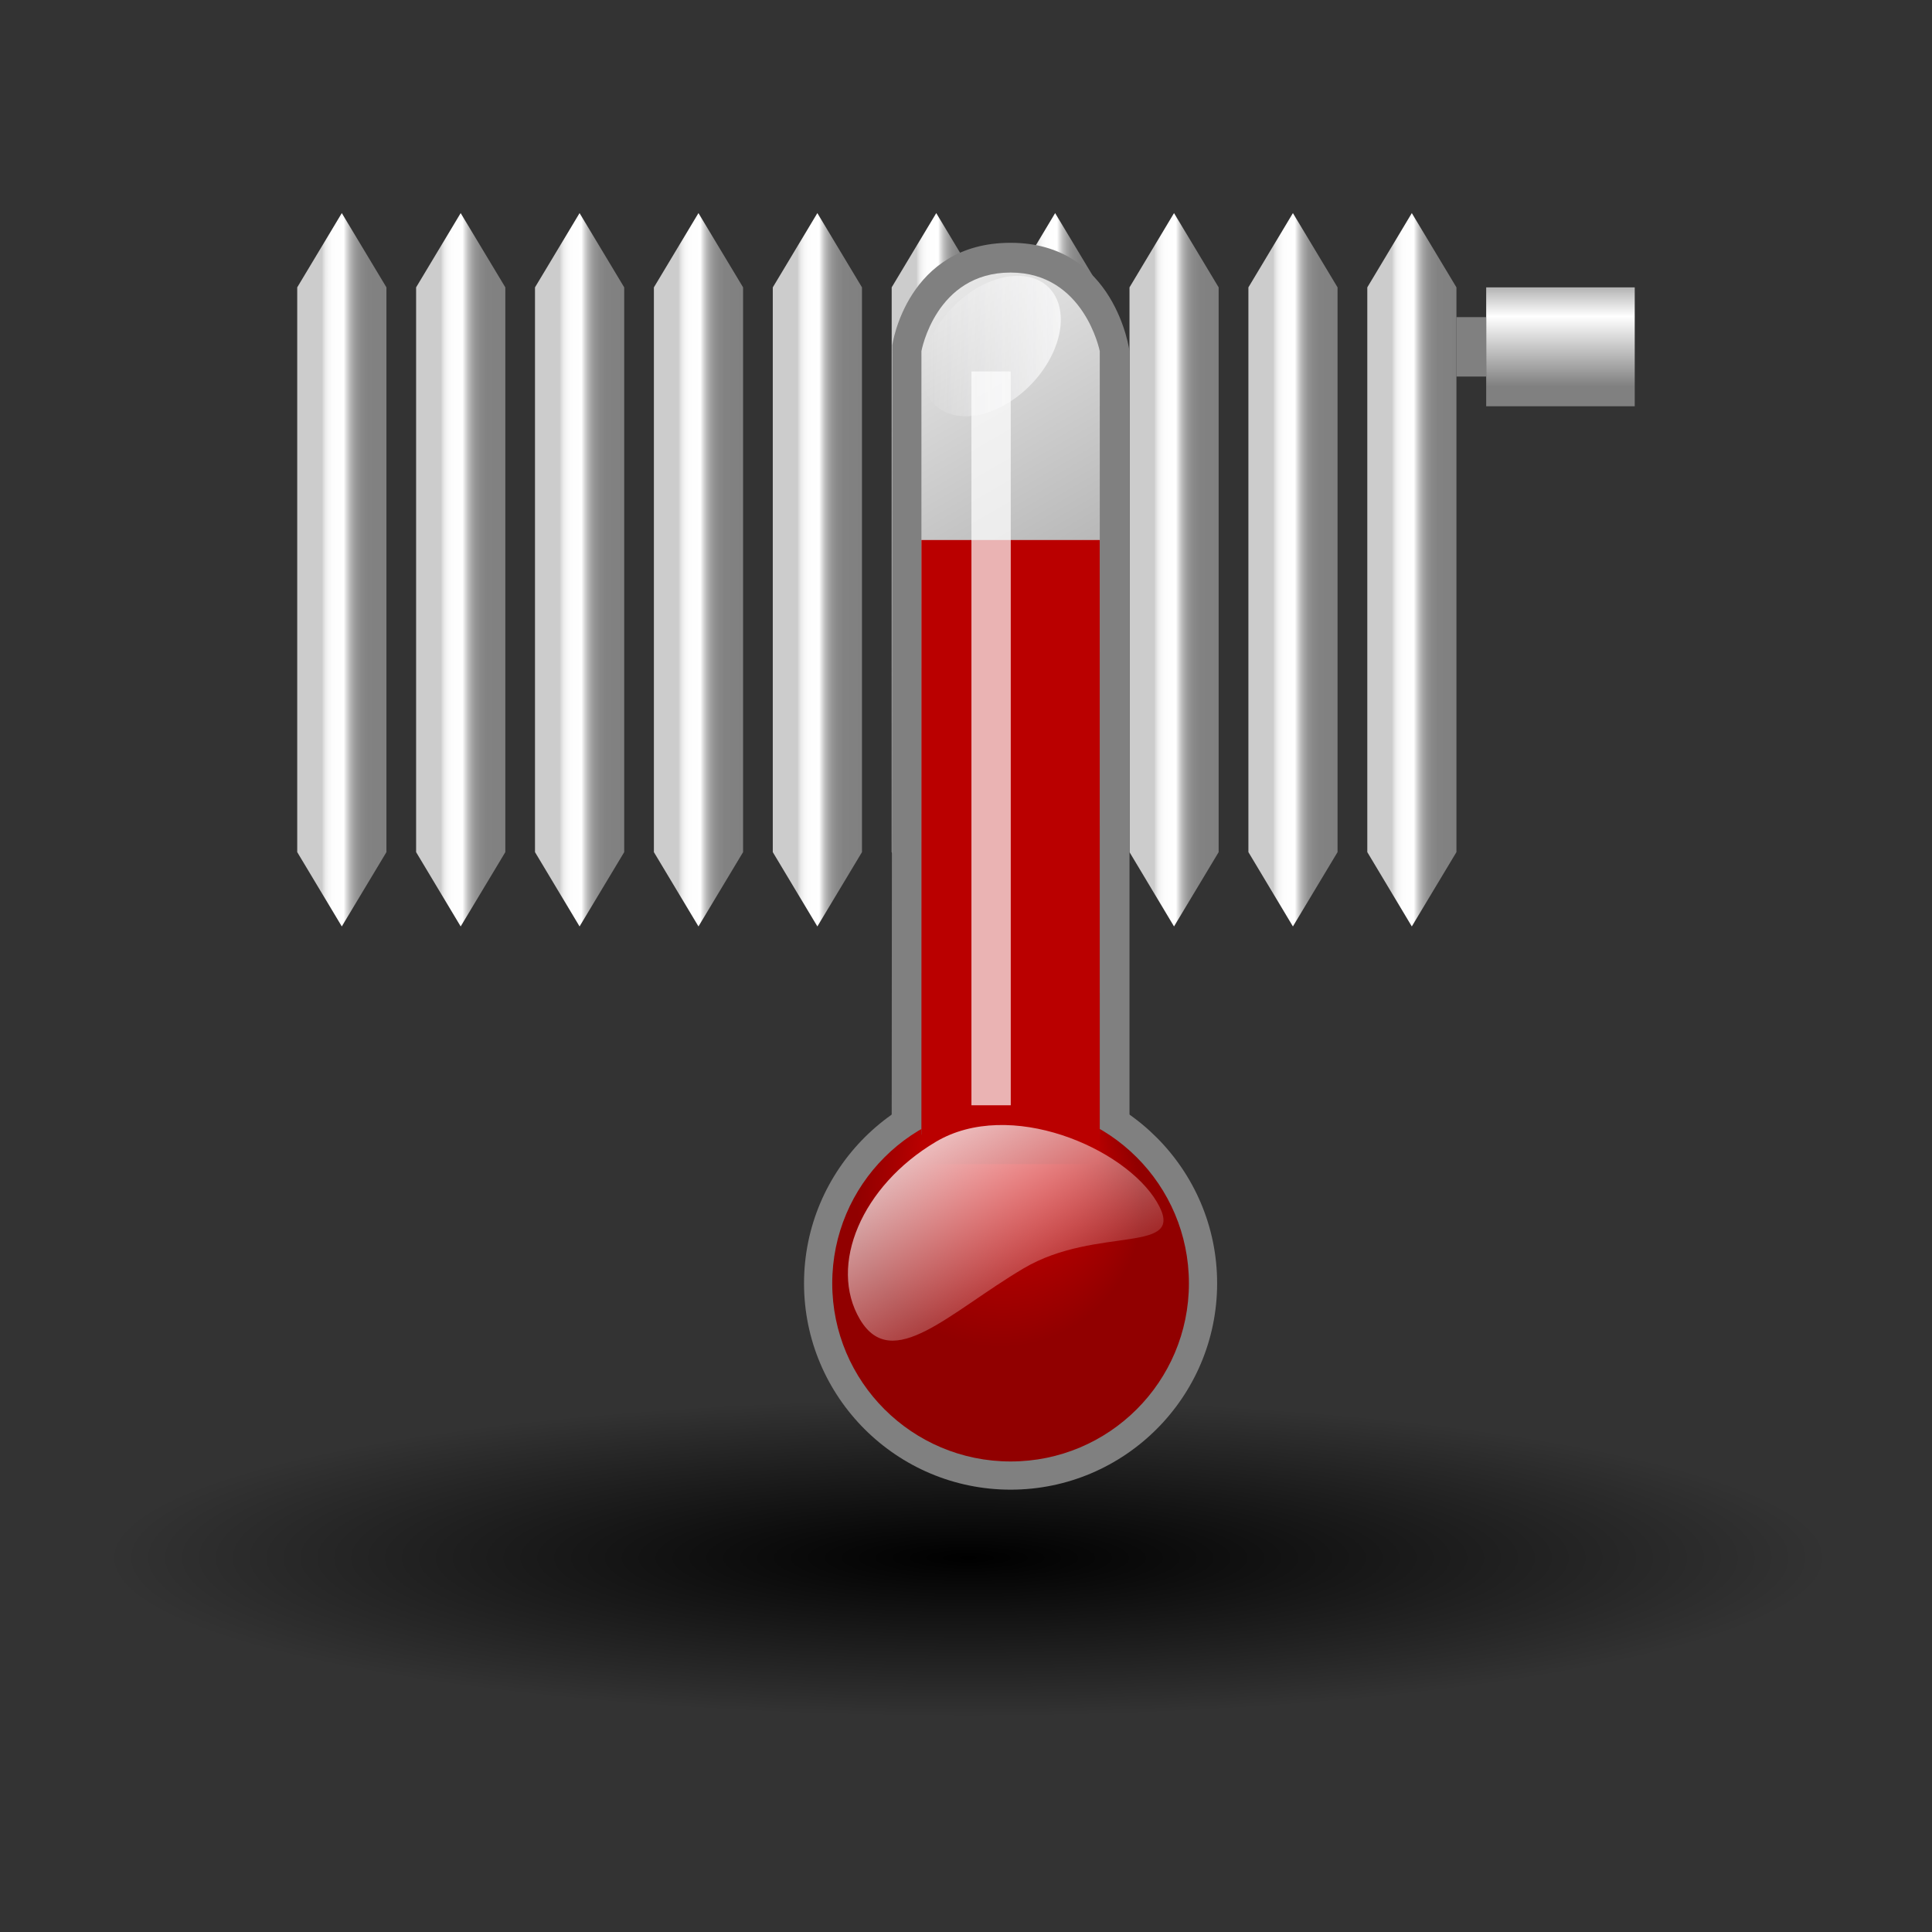 <?xml version="1.0" encoding="utf-8"?>
<!-- Generator: Adobe Illustrator 15.0.0, SVG Export Plug-In . SVG Version: 6.00 Build 0)  -->
<!DOCTYPE svg PUBLIC "-//W3C//DTD SVG 1.1//EN" "http://www.w3.org/Graphics/SVG/1.1/DTD/svg11.dtd">
<svg version="1.1" id="Ebene_1" xmlns="http://www.w3.org/2000/svg" xmlns:xlink="http://www.w3.org/1999/xlink" x="0px" y="0px"
	 width="128px" height="128px" viewBox="0 0 128 128" enable-background="new 0 0 128 128" xml:space="preserve">
<rect x="0" y="0" width="128" height="128" fill="#333333" stroke="none"/>
<radialGradient id="SVGID_1_" cx="529.283" cy="2348.58" r="52.617" gradientTransform="matrix(1.204 0 0 -0.222 -573.098 624.589)" gradientUnits="userSpaceOnUse">
	<stop  offset="0" style="stop-color:#000000"/>
	<stop  offset="0.902" style="stop-color:#000000;stop-opacity:0"/>
</radialGradient>
<ellipse fill="url(#SVGID_1_)" cx="64" cy="102.734" rx="64" ry="11.815"/>
<linearGradient id="SVGID_2_" gradientUnits="userSpaceOnUse" x1="520.59" y1="259.453" x2="526.496" y2="259.453" gradientTransform="matrix(1 0 0 -1 -437.88 297.201)">
	<stop  offset="0.276" style="stop-color:#CCCCCC"/>
	<stop  offset="0.291" style="stop-color:#DADADA"/>
	<stop  offset="0.317" style="stop-color:#EBEBEB"/>
	<stop  offset="0.35" style="stop-color:#F6F6F6"/>
	<stop  offset="0.395" style="stop-color:#FDFDFD"/>
	<stop  offset="0.521" style="stop-color:#FFFFFF"/>
	<stop  offset="0.528" style="stop-color:#F6F6F6"/>
	<stop  offset="0.557" style="stop-color:#D7D7D7"/>
	<stop  offset="0.589" style="stop-color:#BBBBBB"/>
	<stop  offset="0.626" style="stop-color:#A5A5A5"/>
	<stop  offset="0.668" style="stop-color:#949494"/>
	<stop  offset="0.721" style="stop-color:#898989"/>
	<stop  offset="0.795" style="stop-color:#828282"/>
	<stop  offset="1" style="stop-color:#808080"/>
</linearGradient>
<polygon fill="url(#SVGID_2_)" points="88.616,56.455 85.659,61.379 82.71,56.455 82.71,19.039 85.659,14.118 88.616,19.039 "/>
<linearGradient id="SVGID_3_" gradientUnits="userSpaceOnUse" x1="528.467" y1="259.453" x2="534.373" y2="259.453" gradientTransform="matrix(1 0 0 -1 -437.88 297.201)">
	<stop  offset="0.276" style="stop-color:#CCCCCC"/>
	<stop  offset="0.291" style="stop-color:#DADADA"/>
	<stop  offset="0.317" style="stop-color:#EBEBEB"/>
	<stop  offset="0.35" style="stop-color:#F6F6F6"/>
	<stop  offset="0.395" style="stop-color:#FDFDFD"/>
	<stop  offset="0.521" style="stop-color:#FFFFFF"/>
	<stop  offset="0.528" style="stop-color:#F6F6F6"/>
	<stop  offset="0.557" style="stop-color:#D7D7D7"/>
	<stop  offset="0.589" style="stop-color:#BBBBBB"/>
	<stop  offset="0.626" style="stop-color:#A5A5A5"/>
	<stop  offset="0.668" style="stop-color:#949494"/>
	<stop  offset="0.721" style="stop-color:#898989"/>
	<stop  offset="0.795" style="stop-color:#828282"/>
	<stop  offset="1" style="stop-color:#808080"/>
</linearGradient>
<polygon fill="url(#SVGID_3_)" points="96.493,56.455 93.536,61.379 90.587,56.455 90.587,19.039 93.536,14.118 96.493,19.039 "/>
<linearGradient id="SVGID_4_" gradientUnits="userSpaceOnUse" x1="512.713" y1="259.453" x2="518.619" y2="259.453" gradientTransform="matrix(1 0 0 -1 -437.88 297.201)">
	<stop  offset="0.276" style="stop-color:#CCCCCC"/>
	<stop  offset="0.291" style="stop-color:#DADADA"/>
	<stop  offset="0.317" style="stop-color:#EBEBEB"/>
	<stop  offset="0.35" style="stop-color:#F6F6F6"/>
	<stop  offset="0.395" style="stop-color:#FDFDFD"/>
	<stop  offset="0.521" style="stop-color:#FFFFFF"/>
	<stop  offset="0.528" style="stop-color:#F6F6F6"/>
	<stop  offset="0.557" style="stop-color:#D7D7D7"/>
	<stop  offset="0.589" style="stop-color:#BBBBBB"/>
	<stop  offset="0.626" style="stop-color:#A5A5A5"/>
	<stop  offset="0.668" style="stop-color:#949494"/>
	<stop  offset="0.721" style="stop-color:#898989"/>
	<stop  offset="0.795" style="stop-color:#828282"/>
	<stop  offset="1" style="stop-color:#808080"/>
</linearGradient>
<polygon fill="url(#SVGID_4_)" points="80.739,56.455 77.782,61.379 74.833,56.455 74.833,19.039 77.782,14.118 80.739,19.039 "/>
<linearGradient id="SVGID_5_" gradientUnits="userSpaceOnUse" x1="504.837" y1="259.453" x2="510.742" y2="259.453" gradientTransform="matrix(1 0 0 -1 -437.88 297.201)">
	<stop  offset="0.276" style="stop-color:#CCCCCC"/>
	<stop  offset="0.291" style="stop-color:#DADADA"/>
	<stop  offset="0.317" style="stop-color:#EBEBEB"/>
	<stop  offset="0.35" style="stop-color:#F6F6F6"/>
	<stop  offset="0.395" style="stop-color:#FDFDFD"/>
	<stop  offset="0.521" style="stop-color:#FFFFFF"/>
	<stop  offset="0.528" style="stop-color:#F6F6F6"/>
	<stop  offset="0.557" style="stop-color:#D7D7D7"/>
	<stop  offset="0.589" style="stop-color:#BBBBBB"/>
	<stop  offset="0.626" style="stop-color:#A5A5A5"/>
	<stop  offset="0.668" style="stop-color:#949494"/>
	<stop  offset="0.721" style="stop-color:#898989"/>
	<stop  offset="0.795" style="stop-color:#828282"/>
	<stop  offset="1" style="stop-color:#808080"/>
</linearGradient>
<polygon fill="url(#SVGID_5_)" points="72.862,56.455 69.906,61.379 66.957,56.455 66.957,19.039 69.906,14.118 72.862,19.039 "/>
<linearGradient id="SVGID_6_" gradientUnits="userSpaceOnUse" x1="496.956" y1="259.453" x2="502.865" y2="259.453" gradientTransform="matrix(1 0 0 -1 -437.88 297.201)">
	<stop  offset="0.276" style="stop-color:#CCCCCC"/>
	<stop  offset="0.291" style="stop-color:#DADADA"/>
	<stop  offset="0.317" style="stop-color:#EBEBEB"/>
	<stop  offset="0.35" style="stop-color:#F6F6F6"/>
	<stop  offset="0.395" style="stop-color:#FDFDFD"/>
	<stop  offset="0.521" style="stop-color:#FFFFFF"/>
	<stop  offset="0.528" style="stop-color:#F6F6F6"/>
	<stop  offset="0.557" style="stop-color:#D7D7D7"/>
	<stop  offset="0.589" style="stop-color:#BBBBBB"/>
	<stop  offset="0.626" style="stop-color:#A5A5A5"/>
	<stop  offset="0.668" style="stop-color:#949494"/>
	<stop  offset="0.721" style="stop-color:#898989"/>
	<stop  offset="0.795" style="stop-color:#828282"/>
	<stop  offset="1" style="stop-color:#808080"/>
</linearGradient>
<polygon fill="url(#SVGID_6_)" points="64.985,56.455 62.029,61.379 59.076,56.455 59.076,19.039 62.029,14.118 64.985,19.039 "/>
<linearGradient id="SVGID_7_" gradientUnits="userSpaceOnUse" x1="489.079" y1="259.453" x2="494.988" y2="259.453" gradientTransform="matrix(1 0 0 -1 -437.88 297.201)">
	<stop  offset="0.276" style="stop-color:#CCCCCC"/>
	<stop  offset="0.291" style="stop-color:#DADADA"/>
	<stop  offset="0.317" style="stop-color:#EBEBEB"/>
	<stop  offset="0.35" style="stop-color:#F6F6F6"/>
	<stop  offset="0.395" style="stop-color:#FDFDFD"/>
	<stop  offset="0.521" style="stop-color:#FFFFFF"/>
	<stop  offset="0.528" style="stop-color:#F6F6F6"/>
	<stop  offset="0.557" style="stop-color:#D7D7D7"/>
	<stop  offset="0.589" style="stop-color:#BBBBBB"/>
	<stop  offset="0.626" style="stop-color:#A5A5A5"/>
	<stop  offset="0.668" style="stop-color:#949494"/>
	<stop  offset="0.721" style="stop-color:#898989"/>
	<stop  offset="0.795" style="stop-color:#828282"/>
	<stop  offset="1" style="stop-color:#808080"/>
</linearGradient>
<polygon fill="url(#SVGID_7_)" points="57.108,56.455 54.152,61.379 51.199,56.455 51.199,19.039 54.152,14.118 57.108,19.039 "/>
<linearGradient id="SVGID_8_" gradientUnits="userSpaceOnUse" x1="481.202" y1="259.453" x2="487.111" y2="259.453" gradientTransform="matrix(1 0 0 -1 -437.88 297.201)">
	<stop  offset="0.276" style="stop-color:#CCCCCC"/>
	<stop  offset="0.291" style="stop-color:#DADADA"/>
	<stop  offset="0.317" style="stop-color:#EBEBEB"/>
	<stop  offset="0.35" style="stop-color:#F6F6F6"/>
	<stop  offset="0.395" style="stop-color:#FDFDFD"/>
	<stop  offset="0.521" style="stop-color:#FFFFFF"/>
	<stop  offset="0.528" style="stop-color:#F6F6F6"/>
	<stop  offset="0.557" style="stop-color:#D7D7D7"/>
	<stop  offset="0.589" style="stop-color:#BBBBBB"/>
	<stop  offset="0.626" style="stop-color:#A5A5A5"/>
	<stop  offset="0.668" style="stop-color:#949494"/>
	<stop  offset="0.721" style="stop-color:#898989"/>
	<stop  offset="0.795" style="stop-color:#828282"/>
	<stop  offset="1" style="stop-color:#808080"/>
</linearGradient>
<polygon fill="url(#SVGID_8_)" points="49.231,56.455 46.275,61.379 43.322,56.455 43.322,19.039 46.275,14.118 49.231,19.039 "/>
<linearGradient id="SVGID_9_" gradientUnits="userSpaceOnUse" x1="473.325" y1="259.453" x2="479.235" y2="259.453" gradientTransform="matrix(1 0 0 -1 -437.88 297.201)">
	<stop  offset="0.276" style="stop-color:#CCCCCC"/>
	<stop  offset="0.291" style="stop-color:#DADADA"/>
	<stop  offset="0.317" style="stop-color:#EBEBEB"/>
	<stop  offset="0.35" style="stop-color:#F6F6F6"/>
	<stop  offset="0.395" style="stop-color:#FDFDFD"/>
	<stop  offset="0.521" style="stop-color:#FFFFFF"/>
	<stop  offset="0.528" style="stop-color:#F6F6F6"/>
	<stop  offset="0.557" style="stop-color:#D7D7D7"/>
	<stop  offset="0.589" style="stop-color:#BBBBBB"/>
	<stop  offset="0.626" style="stop-color:#A5A5A5"/>
	<stop  offset="0.668" style="stop-color:#949494"/>
	<stop  offset="0.721" style="stop-color:#898989"/>
	<stop  offset="0.795" style="stop-color:#828282"/>
	<stop  offset="1" style="stop-color:#808080"/>
</linearGradient>
<polygon fill="url(#SVGID_9_)" points="41.355,56.455 38.398,61.379 35.445,56.455 35.445,19.039 38.398,14.118 41.355,19.039 "/>
<linearGradient id="SVGID_10_" gradientUnits="userSpaceOnUse" x1="465.448" y1="259.453" x2="471.358" y2="259.453" gradientTransform="matrix(1 0 0 -1 -437.88 297.201)">
	<stop  offset="0.276" style="stop-color:#CCCCCC"/>
	<stop  offset="0.291" style="stop-color:#DADADA"/>
	<stop  offset="0.317" style="stop-color:#EBEBEB"/>
	<stop  offset="0.35" style="stop-color:#F6F6F6"/>
	<stop  offset="0.395" style="stop-color:#FDFDFD"/>
	<stop  offset="0.521" style="stop-color:#FFFFFF"/>
	<stop  offset="0.528" style="stop-color:#F6F6F6"/>
	<stop  offset="0.557" style="stop-color:#D7D7D7"/>
	<stop  offset="0.589" style="stop-color:#BBBBBB"/>
	<stop  offset="0.626" style="stop-color:#A5A5A5"/>
	<stop  offset="0.668" style="stop-color:#949494"/>
	<stop  offset="0.721" style="stop-color:#898989"/>
	<stop  offset="0.795" style="stop-color:#828282"/>
	<stop  offset="1" style="stop-color:#808080"/>
</linearGradient>
<polygon fill="url(#SVGID_10_)" points="33.479,56.455 30.521,61.379 27.568,56.455 27.568,19.039 30.521,14.118 33.479,19.039 "/>
<linearGradient id="SVGID_11_" gradientUnits="userSpaceOnUse" x1="457.572" y1="259.453" x2="463.481" y2="259.453" gradientTransform="matrix(1 0 0 -1 -437.88 297.201)">
	<stop  offset="0.276" style="stop-color:#CCCCCC"/>
	<stop  offset="0.291" style="stop-color:#DADADA"/>
	<stop  offset="0.317" style="stop-color:#EBEBEB"/>
	<stop  offset="0.35" style="stop-color:#F6F6F6"/>
	<stop  offset="0.395" style="stop-color:#FDFDFD"/>
	<stop  offset="0.521" style="stop-color:#FFFFFF"/>
	<stop  offset="0.528" style="stop-color:#F6F6F6"/>
	<stop  offset="0.557" style="stop-color:#D7D7D7"/>
	<stop  offset="0.589" style="stop-color:#BBBBBB"/>
	<stop  offset="0.626" style="stop-color:#A5A5A5"/>
	<stop  offset="0.668" style="stop-color:#949494"/>
	<stop  offset="0.721" style="stop-color:#898989"/>
	<stop  offset="0.795" style="stop-color:#828282"/>
	<stop  offset="1" style="stop-color:#808080"/>
</linearGradient>
<polygon fill="url(#SVGID_11_)" points="25.602,56.455 22.645,61.379 19.692,56.455 19.692,19.039 22.645,14.118 25.602,19.039 "/>
<linearGradient id="SVGID_12_" gradientUnits="userSpaceOnUse" x1="541.266" y1="270.285" x2="541.266" y2="278.162" gradientTransform="matrix(1 0 0 -1 -437.88 297.201)">
	<stop  offset="0.166" style="stop-color:#808080"/>
	<stop  offset="0.755" style="stop-color:#FFFFFF"/>
	<stop  offset="1" style="stop-color:#B3B3B3"/>
</linearGradient>
<rect x="98.464" y="19.039" fill="url(#SVGID_12_)" width="9.841" height="7.877"/>
<rect x="96.493" y="21.01" fill="#808080" width="1.971" height="3.938"/>
<g>
	<path fill="#808080" d="M66.957,98.694c-7.548,0-13.688-6.132-13.688-13.67c0-7.542,6.141-13.678,13.688-13.678
		c7.543,0,13.681,6.136,13.681,13.678C80.638,92.562,74.5,98.694,66.957,98.694z M66.957,75.086c-5.486,0-9.95,4.458-9.95,9.938
		c0,5.477,4.464,9.931,9.95,9.931c5.481,0,9.941-4.454,9.941-9.931C76.898,79.544,72.438,75.086,66.957,75.086z"/>
</g>
<path fill="#808080" d="M59.076,75.165l0.04-52.298c0,0,0.96-6.781,7.841-6.781c6.935,0,7.876,7.177,7.876,7.177v51.902H59.076z"/>
<radialGradient id="SVGID_13_" cx="501.771" cy="210.423" r="12.889" fx="503.637" fy="223.176" gradientTransform="matrix(1.008 0 0 -1.007 -440.067 295.173)" gradientUnits="userSpaceOnUse">
	<stop  offset="0.258" style="stop-color:#D60000"/>
	<stop  offset="0.551" style="stop-color:#A80000"/>
	<stop  offset="0.73" style="stop-color:#910000"/>
</radialGradient>
<path fill="url(#SVGID_13_)" d="M66.957,73.216c6.523,0,11.812,5.283,11.812,11.809c0,6.518-5.288,11.801-11.812,11.801
	c-6.527,0-11.819-5.283-11.819-11.801C55.138,78.499,60.43,73.216,66.957,73.216z"/>
<linearGradient id="SVGID_14_" gradientUnits="userSpaceOnUse" x1="517.697" y1="226.053" x2="491.088" y2="272.141" gradientTransform="matrix(1 0 0 -1 -437.88 297.201)">
	<stop  offset="0" style="stop-color:#666666"/>
	<stop  offset="1" style="stop-color:#E6E6E6"/>
</linearGradient>
<path fill="url(#SVGID_14_)" d="M66.957,18.057c-4.972,0-5.91,5.207-5.91,5.207v51.902h11.815V23.263
	C72.862,23.263,71.833,18.057,66.957,18.057z"/>
<rect x="61.047" y="35.778" fill="#BA0000" width="11.815" height="41.351"/>
<rect x="64.36" y="24.609" opacity="0.7" fill="#FFFFFF" enable-background="new    " width="2.605" height="48.618"/>
<linearGradient id="SVGID_15_" gradientUnits="userSpaceOnUse" x1="506.31" y1="210.869" x2="500.077" y2="221.667" gradientTransform="matrix(1 0 0 -1 -437.88 297.201)">
	<stop  offset="0" style="stop-color:#FDFDFE;stop-opacity:0.22"/>
	<stop  offset="0.91" style="stop-color:#FDFDFE;stop-opacity:0.93"/>
	<stop  offset="1" style="stop-color:#FDFDFE"/>
</linearGradient>
<path opacity="0.74" fill="url(#SVGID_15_)" enable-background="new    " d="M76.645,79.631c2.133,3.589-3.939,1.497-8.844,4.411
	c-4.9,2.902-8.692,6.957-10.826,3.373c-2.123-3.59,0.127-8.858,5.025-11.766C66.895,72.74,74.519,76.046,76.645,79.631z"/>
<linearGradient id="SVGID_16_" gradientUnits="userSpaceOnUse" x1="498.995" y1="274.273" x2="508.162" y2="274.273" gradientTransform="matrix(1 0 0 -1 -437.88 297.201)">
	<stop  offset="0" style="stop-color:#FDFDFE;stop-opacity:0"/>
	<stop  offset="0.91" style="stop-color:#FDFDFE;stop-opacity:0.91"/>
	<stop  offset="1" style="stop-color:#FDFDFE"/>
</linearGradient>
<path opacity="0.74" fill="url(#SVGID_16_)" enable-background="new    " d="M69.983,19.758c0.897,1.886-0.291,4.828-2.657,6.576
	c-2.368,1.752-5.015,1.638-5.913-0.241c-0.895-1.884,0.297-4.826,2.665-6.578C66.443,17.772,69.089,17.881,69.983,19.758z"/>
</svg>
